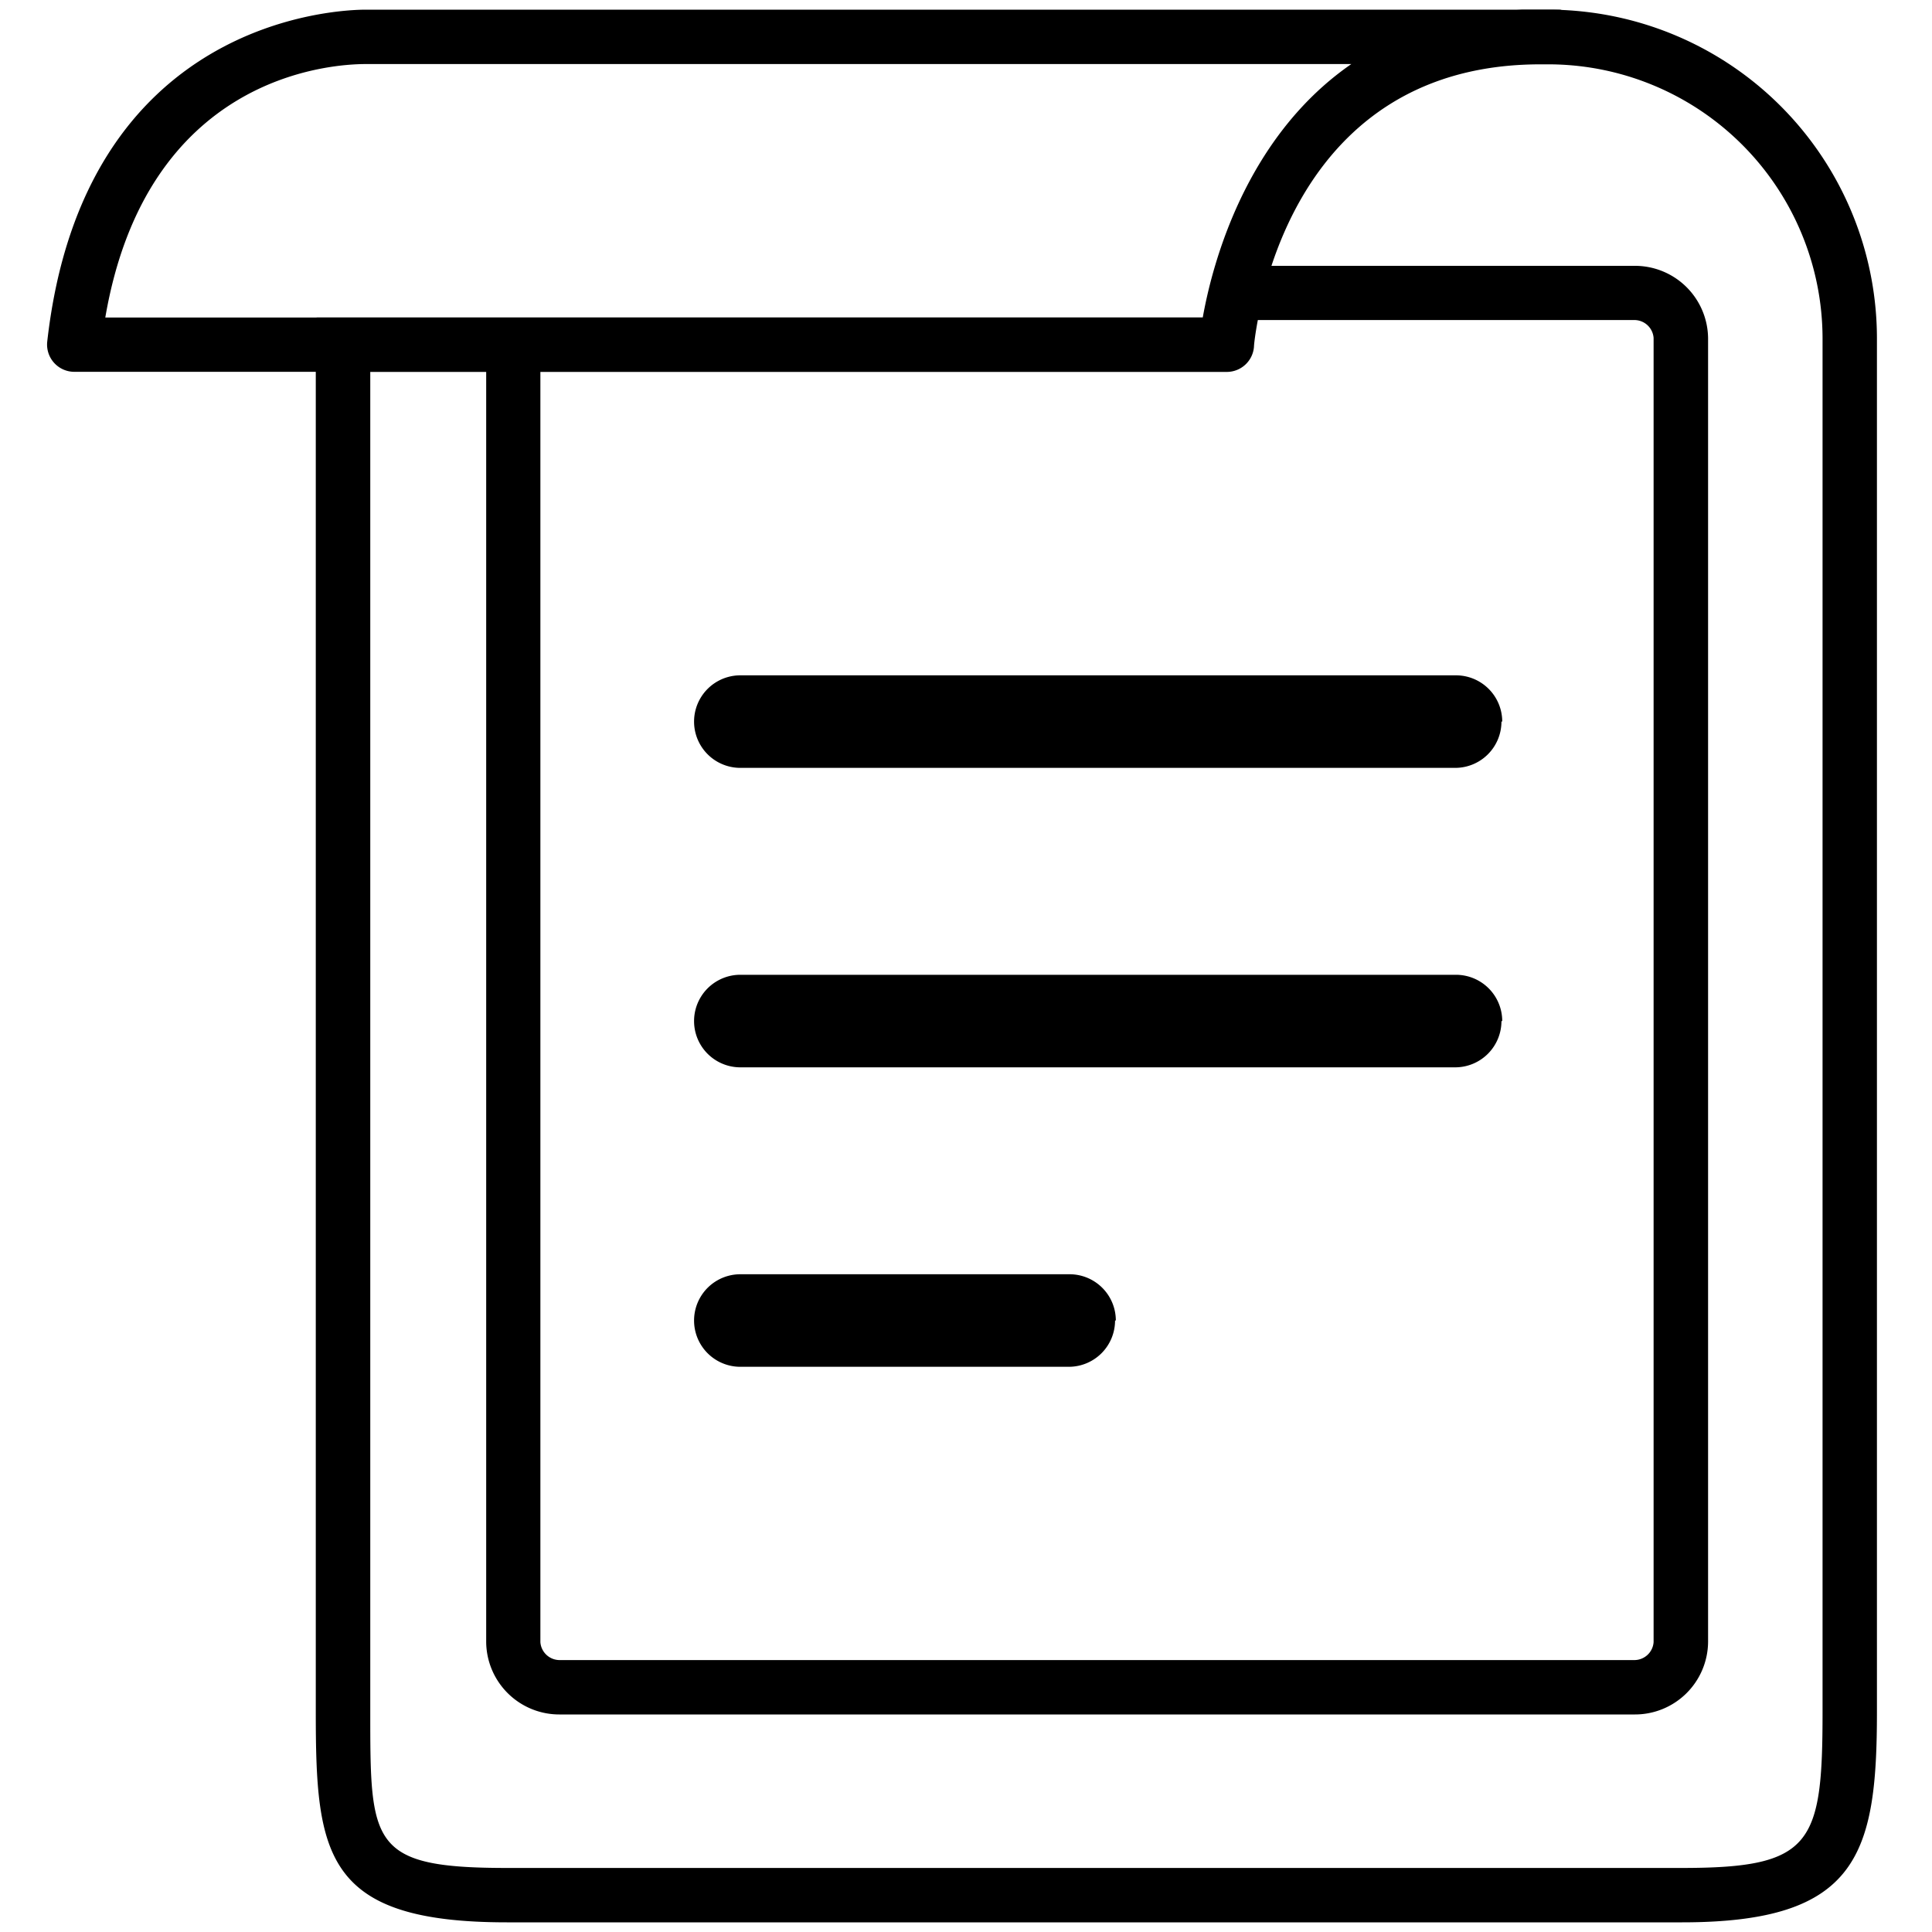 <?xml version="1.0" standalone="no"?><!DOCTYPE svg PUBLIC "-//W3C//DTD SVG 1.1//EN" "http://www.w3.org/Graphics/SVG/1.1/DTD/svg11.dtd"><svg t="1532262934355" class="icon" style="" viewBox="0 0 1024 1024" version="1.1" xmlns="http://www.w3.org/2000/svg" p-id="2691" xmlns:xlink="http://www.w3.org/1999/xlink" width="128" height="128"><defs><style type="text/css"></style></defs><path d="M803.379 5.12h-454.144 454.144zM826.317 5.12h-22.938a74.24 74.24 0 0 1 32.461 9.011c-2.867-5.632-6.093-9.011-9.523-9.011" p-id="2692"></path><path d="M965.99 907.264c0 70.298-5.53 82.79-74.445 82.79H268.646c-72.397 0-72.397-12.646-72.397-82.79V197.12h61.44V870.4a38.758 38.758 0 0 0 39.219 38.298h569.19a38.758 38.758 0 0 0 39.219-38.298V179.2a38.758 38.758 0 0 0-39.219-38.298h-192.205c14.643-44.339 51.456-106.803 142.541-106.803h5.12A145.459 145.459 0 0 1 965.99 179.2zM666.522 169.626h199.68a10.24 10.24 0 0 1 10.24 9.472V870.4a10.24 10.24 0 0 1-10.24 9.472H296.653a10.24 10.24 0 0 1-10.24-9.472V197.12H650.24a14.438 14.438 0 0 0 14.387-13.261c0-1.075 0.563-6.349 2.048-14.234z m-498.688-1.331H55.808C77.67 40.653 174.08 33.946 193.997 33.946h522.24c-42.035 29.03-62.464 74.086-72.192 106.803a254.618 254.618 0 0 0-6.554 27.494H167.782zM842.701 6.554a175.104 175.104 0 0 0-20.89-1.434H193.997c-15.36 0-149.76 5.12-168.96 175.923a14.438 14.438 0 0 0 14.336 16.026h128V907.264c0 75.366 4.301 111.616 101.222 111.616h622.95c93.082 0 103.27-35.84 103.27-111.616V179.2a174.336 174.336 0 0 0-152.115-172.646z" p-id="2693"></path><path d="M795.802 382.464a24.525 24.525 0 0 1-24.525 24.525h-378.88a24.525 24.525 0 0 1 0-49.05h379.29a24.525 24.525 0 0 1 24.525 24.525M795.802 541.184a24.525 24.525 0 0 1-24.525 24.525h-378.88a24.525 24.525 0 0 1 0-49.05h379.29a24.525 24.525 0 0 1 24.525 24.525M591.002 699.904a24.525 24.525 0 0 1-24.525 24.525h-174.08a24.525 24.525 0 0 1 0-49.05h174.49a24.525 24.525 0 0 1 24.525 24.525" p-id="2694"></path></svg>